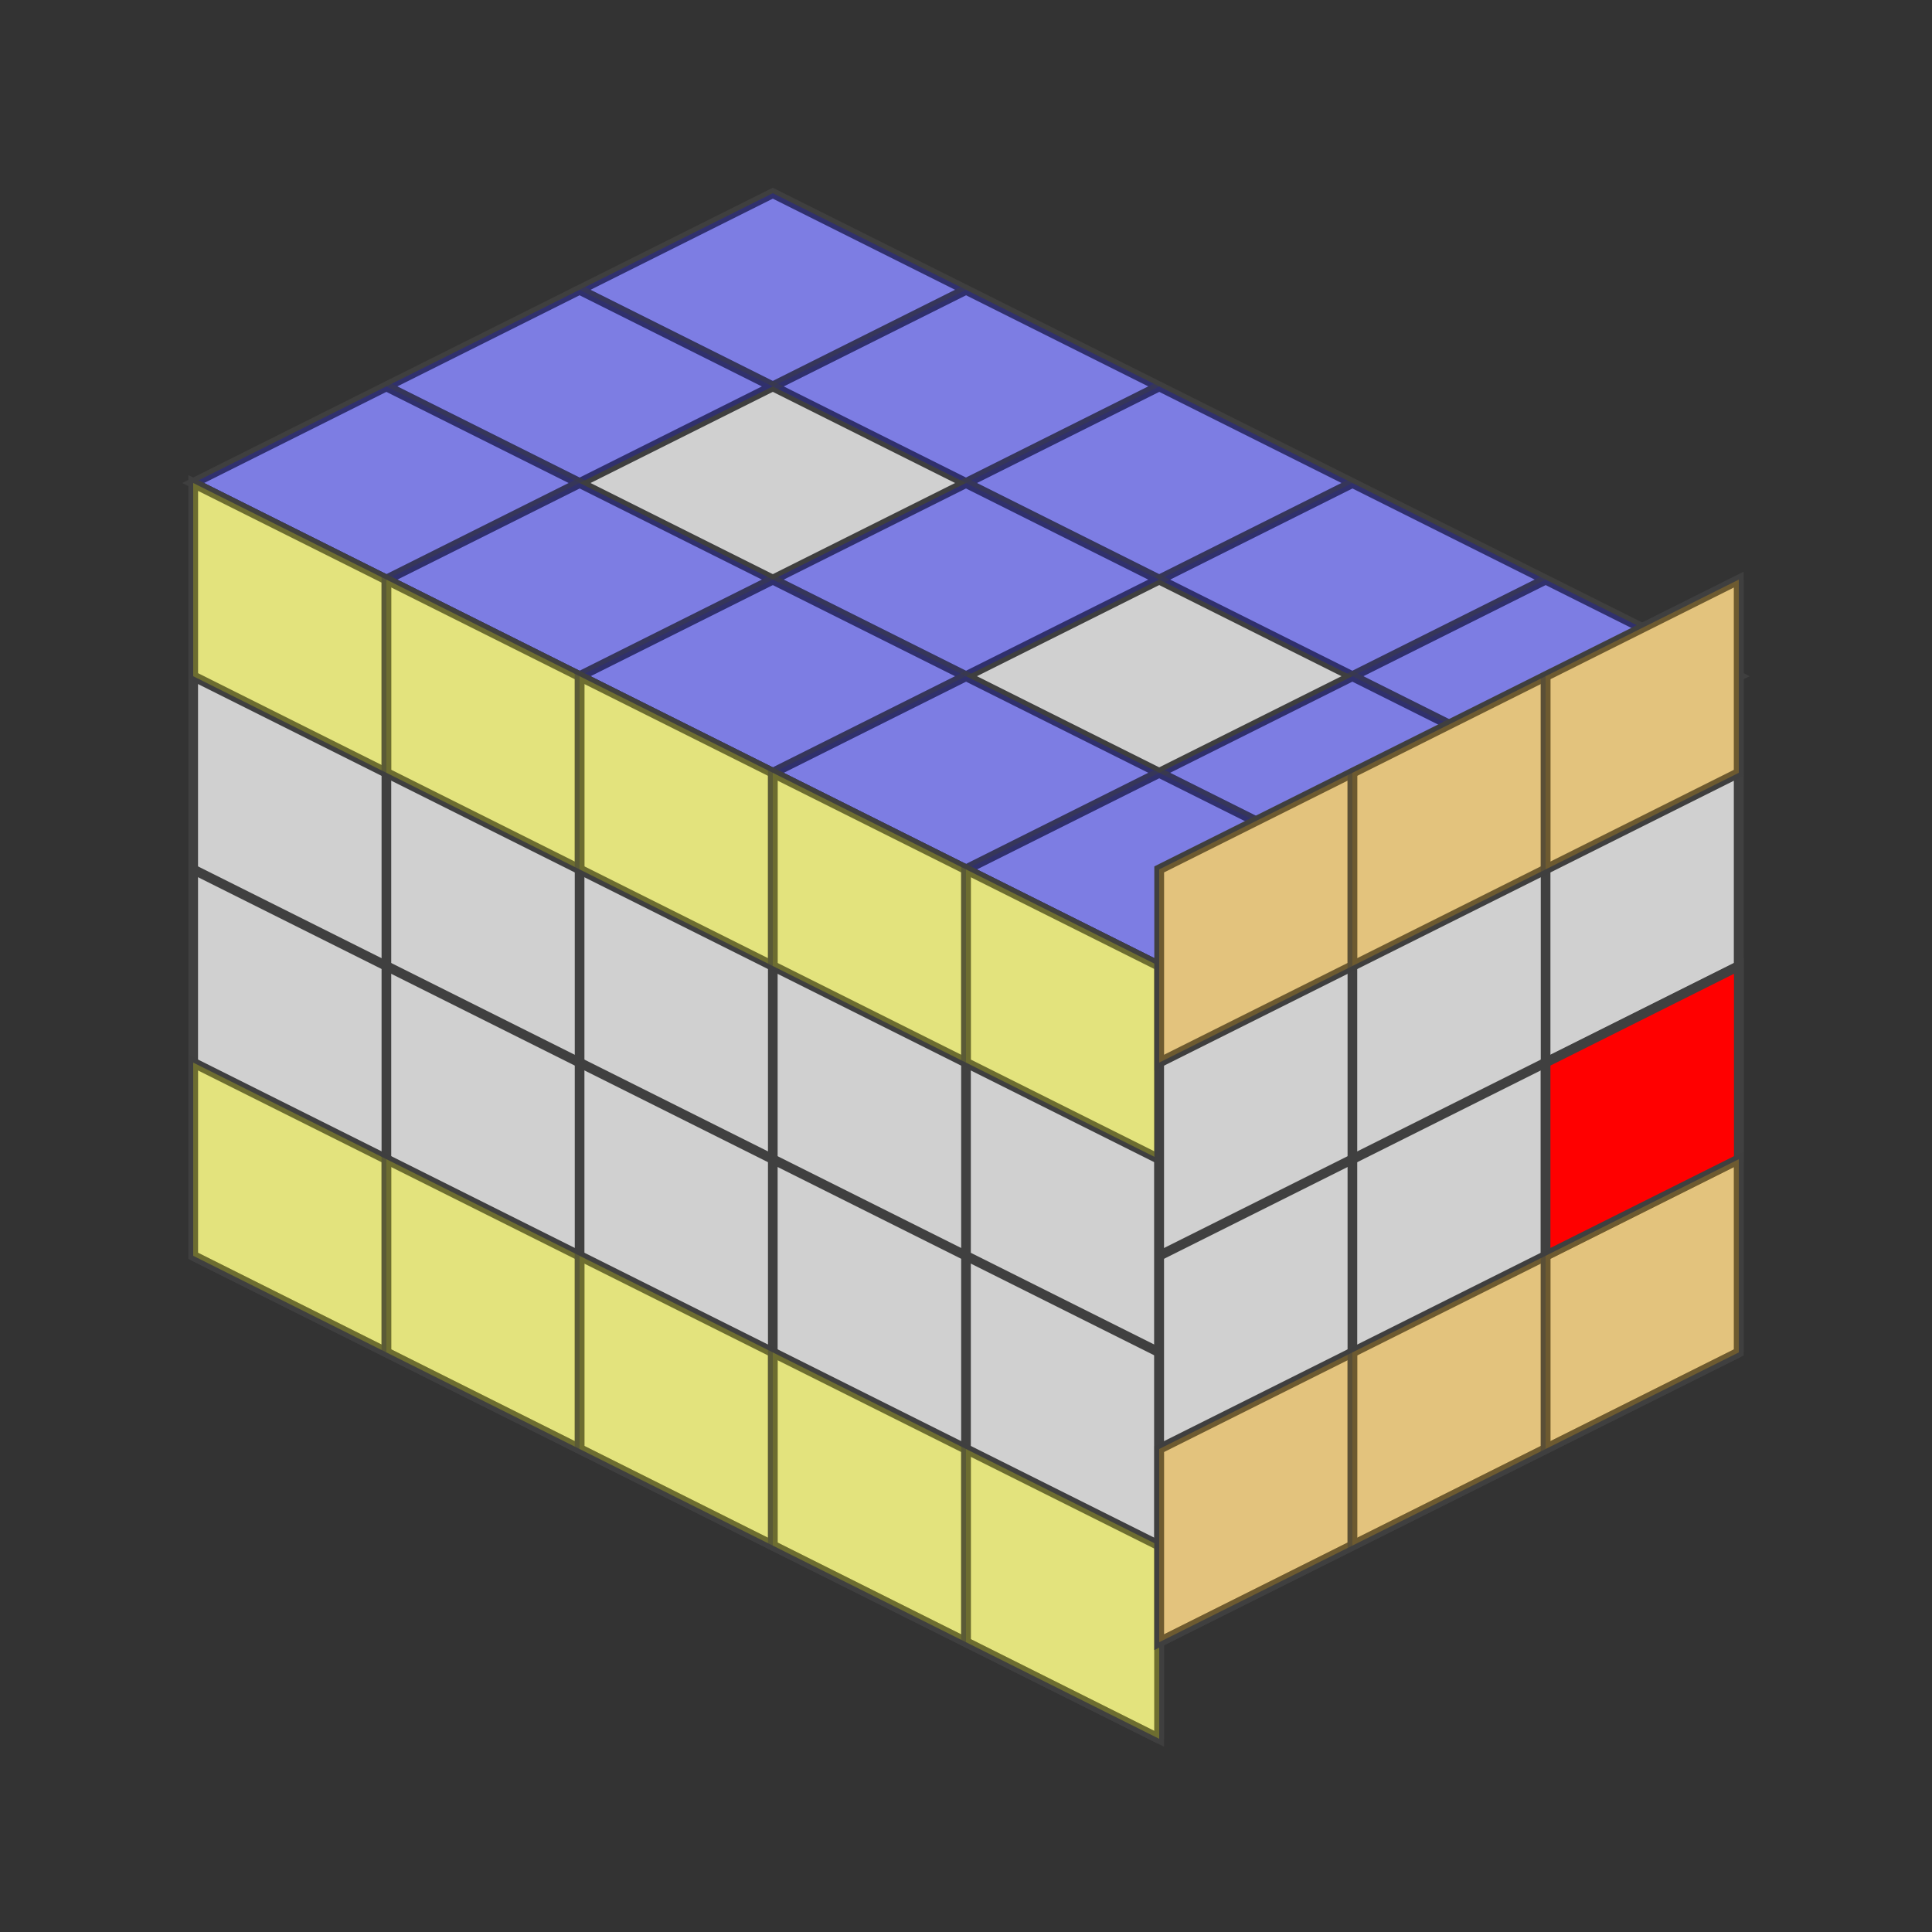 <?xml version="1.0" standalone="no"?>
<!DOCTYPE svg PUBLIC "-//W3C//DTD SVG 1.1//EN"
  "http://www.w3.org/Graphics/SVG/1.1/DTD/svg11.dtd">
<svg xmlns="http://www.w3.org/2000/svg" version="1.1" width="200" height="200">
  <rect width="100%" height="100%" fill="#333333" stroke="none"/>
  <polygon points="80,20 180,70 120,100 20,50" style="fill:#d0d0d0;stroke:#404040;stroke-width:1" />

  <line x1="60" y1="30" x2="160" y2="80" style="stroke:#404040;stroke-width:1" />
  <line x1="40" y1="40" x2="140" y2="90" style="stroke:#404040;stroke-width:1" />
  <line x1="20" y1="50" x2="120" y2="100" style="stroke:#404040;stroke-width:1" />

  <line x1="100" y1="30" x2="40" y2="60" style="stroke:#404040;stroke-width:1" />
  <line x1="120" y1="40" x2="60" y2="70" style="stroke:#404040;stroke-width:1" />
  <line x1="140" y1="50" x2="80" y2="80" style="stroke:#404040;stroke-width:1" />
  <line x1="160" y1="60" x2="100" y2="90" style="stroke:#404040;stroke-width:1" />
  <line x1="180" y1="70" x2="120" y2="100" style="stroke:#404040;stroke-width:1" />

  <polygon points="80,20 100,30 80,40 60,30" style="fill:#0000ff;stroke:#404040;stroke-width:1;opacity:0.4"  />

  <polygon points="100,30 120,40 100,50 80,40" style="fill:#0000ff;stroke:#404040;stroke-width:1;opacity:0.4"  />

  <polygon points="120,40 140,50 120,60 100,50" style="fill:#0000ff;stroke:#404040;stroke-width:1;opacity:0.4"  />

  <polygon points="140,50 160,60 140,70 120,60" style="fill:#0000ff;stroke:#404040;stroke-width:1;opacity:0.4"  />

  <polygon points="160,60 180,70 160,80 140,70" style="fill:#0000ff;stroke:#404040;stroke-width:1;opacity:0.4"  />

  <polygon points="60,30 80,40 60,50 40,40" style="fill:#0000ff;stroke:#404040;stroke-width:1;opacity:0.4"  />

  <polygon points="100,50 120,60 100,70 80,60" style="fill:#0000ff;stroke:#404040;stroke-width:1;opacity:0.4"  />

  <polygon points="140,70 160,80 140,90 120,80" style="fill:#0000ff;stroke:#404040;stroke-width:1;opacity:0.4"  />

  <polygon points="40,40 60,50 40,60 20,50" style="fill:#0000ff;stroke:#404040;stroke-width:1;opacity:0.4"  />

  <polygon points="60,50 80,60 60,70 40,60" style="fill:#0000ff;stroke:#404040;stroke-width:1;opacity:0.4"  />

  <polygon points="80,60 100,70 80,80 60,70" style="fill:#0000ff;stroke:#404040;stroke-width:1;opacity:0.4"  />

  <polygon points="100,70 120,80 100,90 80,80" style="fill:#0000ff;stroke:#404040;stroke-width:1;opacity:0.4"  />

  <polygon points="120,80 140,90 120,100 100,90" style="fill:#0000ff;stroke:#404040;stroke-width:1;opacity:0.4"  />


  <polygon points="20,50 120,100 120,180 20,130" style="fill:#d0d0d0;stroke:#404040;stroke-width:1" />

  <line x1="20" y1="70" x2="120" y2="120" style="stroke:#404040;stroke-width:1" />
  <line x1="20" y1="90" x2="120" y2="140" style="stroke:#404040;stroke-width:1" />
  <line x1="20" y1="110" x2="120" y2="160" style="stroke:#404040;stroke-width:1" />
  <line x1="20" y1="130" x2="120" y2="180" style="stroke:#404040;stroke-width:1" />

  <line x1="40" y1="60" x2="40" y2="140" style="stroke:#404040;stroke-width:1" />
  <line x1="60" y1="70" x2="60" y2="150" style="stroke:#404040;stroke-width:1" />
  <line x1="80" y1="80" x2="80" y2="160" style="stroke:#404040;stroke-width:1" />
  <line x1="100" y1="90" x2="100" y2="170" style="stroke:#404040;stroke-width:1" />
  <line x1="120" y1="100" x2="120" y2="180" style="stroke:#404040;stroke-width:1" />

  <polygon points="20,50 40,60 40,80 20,70" style="fill:#ffff00;stroke:#404040;stroke-width:1;opacity:0.4"  />

  <polygon points="40,60 60,70 60,90 40,80" style="fill:#ffff00;stroke:#404040;stroke-width:1;opacity:0.4"  />

  <polygon points="60,70 80,80 80,100 60,90" style="fill:#ffff00;stroke:#404040;stroke-width:1;opacity:0.4"  />

  <polygon points="80,80 100,90 100,110 80,100" style="fill:#ffff00;stroke:#404040;stroke-width:1;opacity:0.4"  />

  <polygon points="100,90 120,100 120,120 100,110" style="fill:#ffff00;stroke:#404040;stroke-width:1;opacity:0.4"  />

  <polygon points="20,110 40,120 40,140 20,130" style="fill:#ffff00;stroke:#404040;stroke-width:1;opacity:0.4"  />

  <polygon points="40,120 60,130 60,150 40,140" style="fill:#ffff00;stroke:#404040;stroke-width:1;opacity:0.4"  />

  <polygon points="60,130 80,140 80,160 60,150" style="fill:#ffff00;stroke:#404040;stroke-width:1;opacity:0.4"  />

  <polygon points="80,140 100,150 100,170 80,160" style="fill:#ffff00;stroke:#404040;stroke-width:1;opacity:0.4"  />

  <polygon points="100,150 120,160 120,180 100,170" style="fill:#ffff00;stroke:#404040;stroke-width:1;opacity:0.4"  />


  <polygon points="120,90.0 180,60.0 180,140.0 120,170.0" style="fill:#d0d0d0;stroke:#404040;stroke-width:1" />

  <line x1="120" y1="110.0" x2="180" y2="80.0" style="stroke:#404040;stroke-width:1" />
  <line x1="120" y1="130.0" x2="180" y2="100.0" style="stroke:#404040;stroke-width:1" />
  <line x1="120" y1="150.0" x2="180" y2="120.0" style="stroke:#404040;stroke-width:1" />
  <line x1="120" y1="170.0" x2="180" y2="140.0" style="stroke:#404040;stroke-width:1" />

  <line x1="140" y1="80.0" x2="140" y2="160.0" style="stroke:#404040;stroke-width:1" />
  <line x1="160" y1="70.0" x2="160" y2="150.0" style="stroke:#404040;stroke-width:1" />
  <line x1="180" y1="60.0" x2="180" y2="140.0" style="stroke:#404040;stroke-width:1" />

  <polygon points="120,90.0 140,80.0 140,100.0 120,110.0" style="fill:#ffb000;stroke:#404040;stroke-width:1;opacity:0.4"  />

  <polygon points="140,80.0 160,70.0 160,90.0 140,100.0" style="fill:#ffb000;stroke:#404040;stroke-width:1;opacity:0.4"  />

  <polygon points="160,70.0 180,60.0 180,80.0 160,90.0" style="fill:#ffb000;stroke:#404040;stroke-width:1;opacity:0.4"  />

  <polygon points="160,110.0 180,100.0 180,120.0 160,130.0" style="fill:#ff0000;stroke:#404040;stroke-width:1;opacity:1"  />

  <polygon points="120,150.0 140,140.0 140,160.0 120,170.0" style="fill:#ffb000;stroke:#404040;stroke-width:1;opacity:0.4"  />

  <polygon points="140,140.0 160,130.0 160,150.0 140,160.0" style="fill:#ffb000;stroke:#404040;stroke-width:1;opacity:0.4"  />

  <polygon points="160,130.0 180,120.0 180,140.0 160,150.0" style="fill:#ffb000;stroke:#404040;stroke-width:1;opacity:0.4"  />


</svg>


